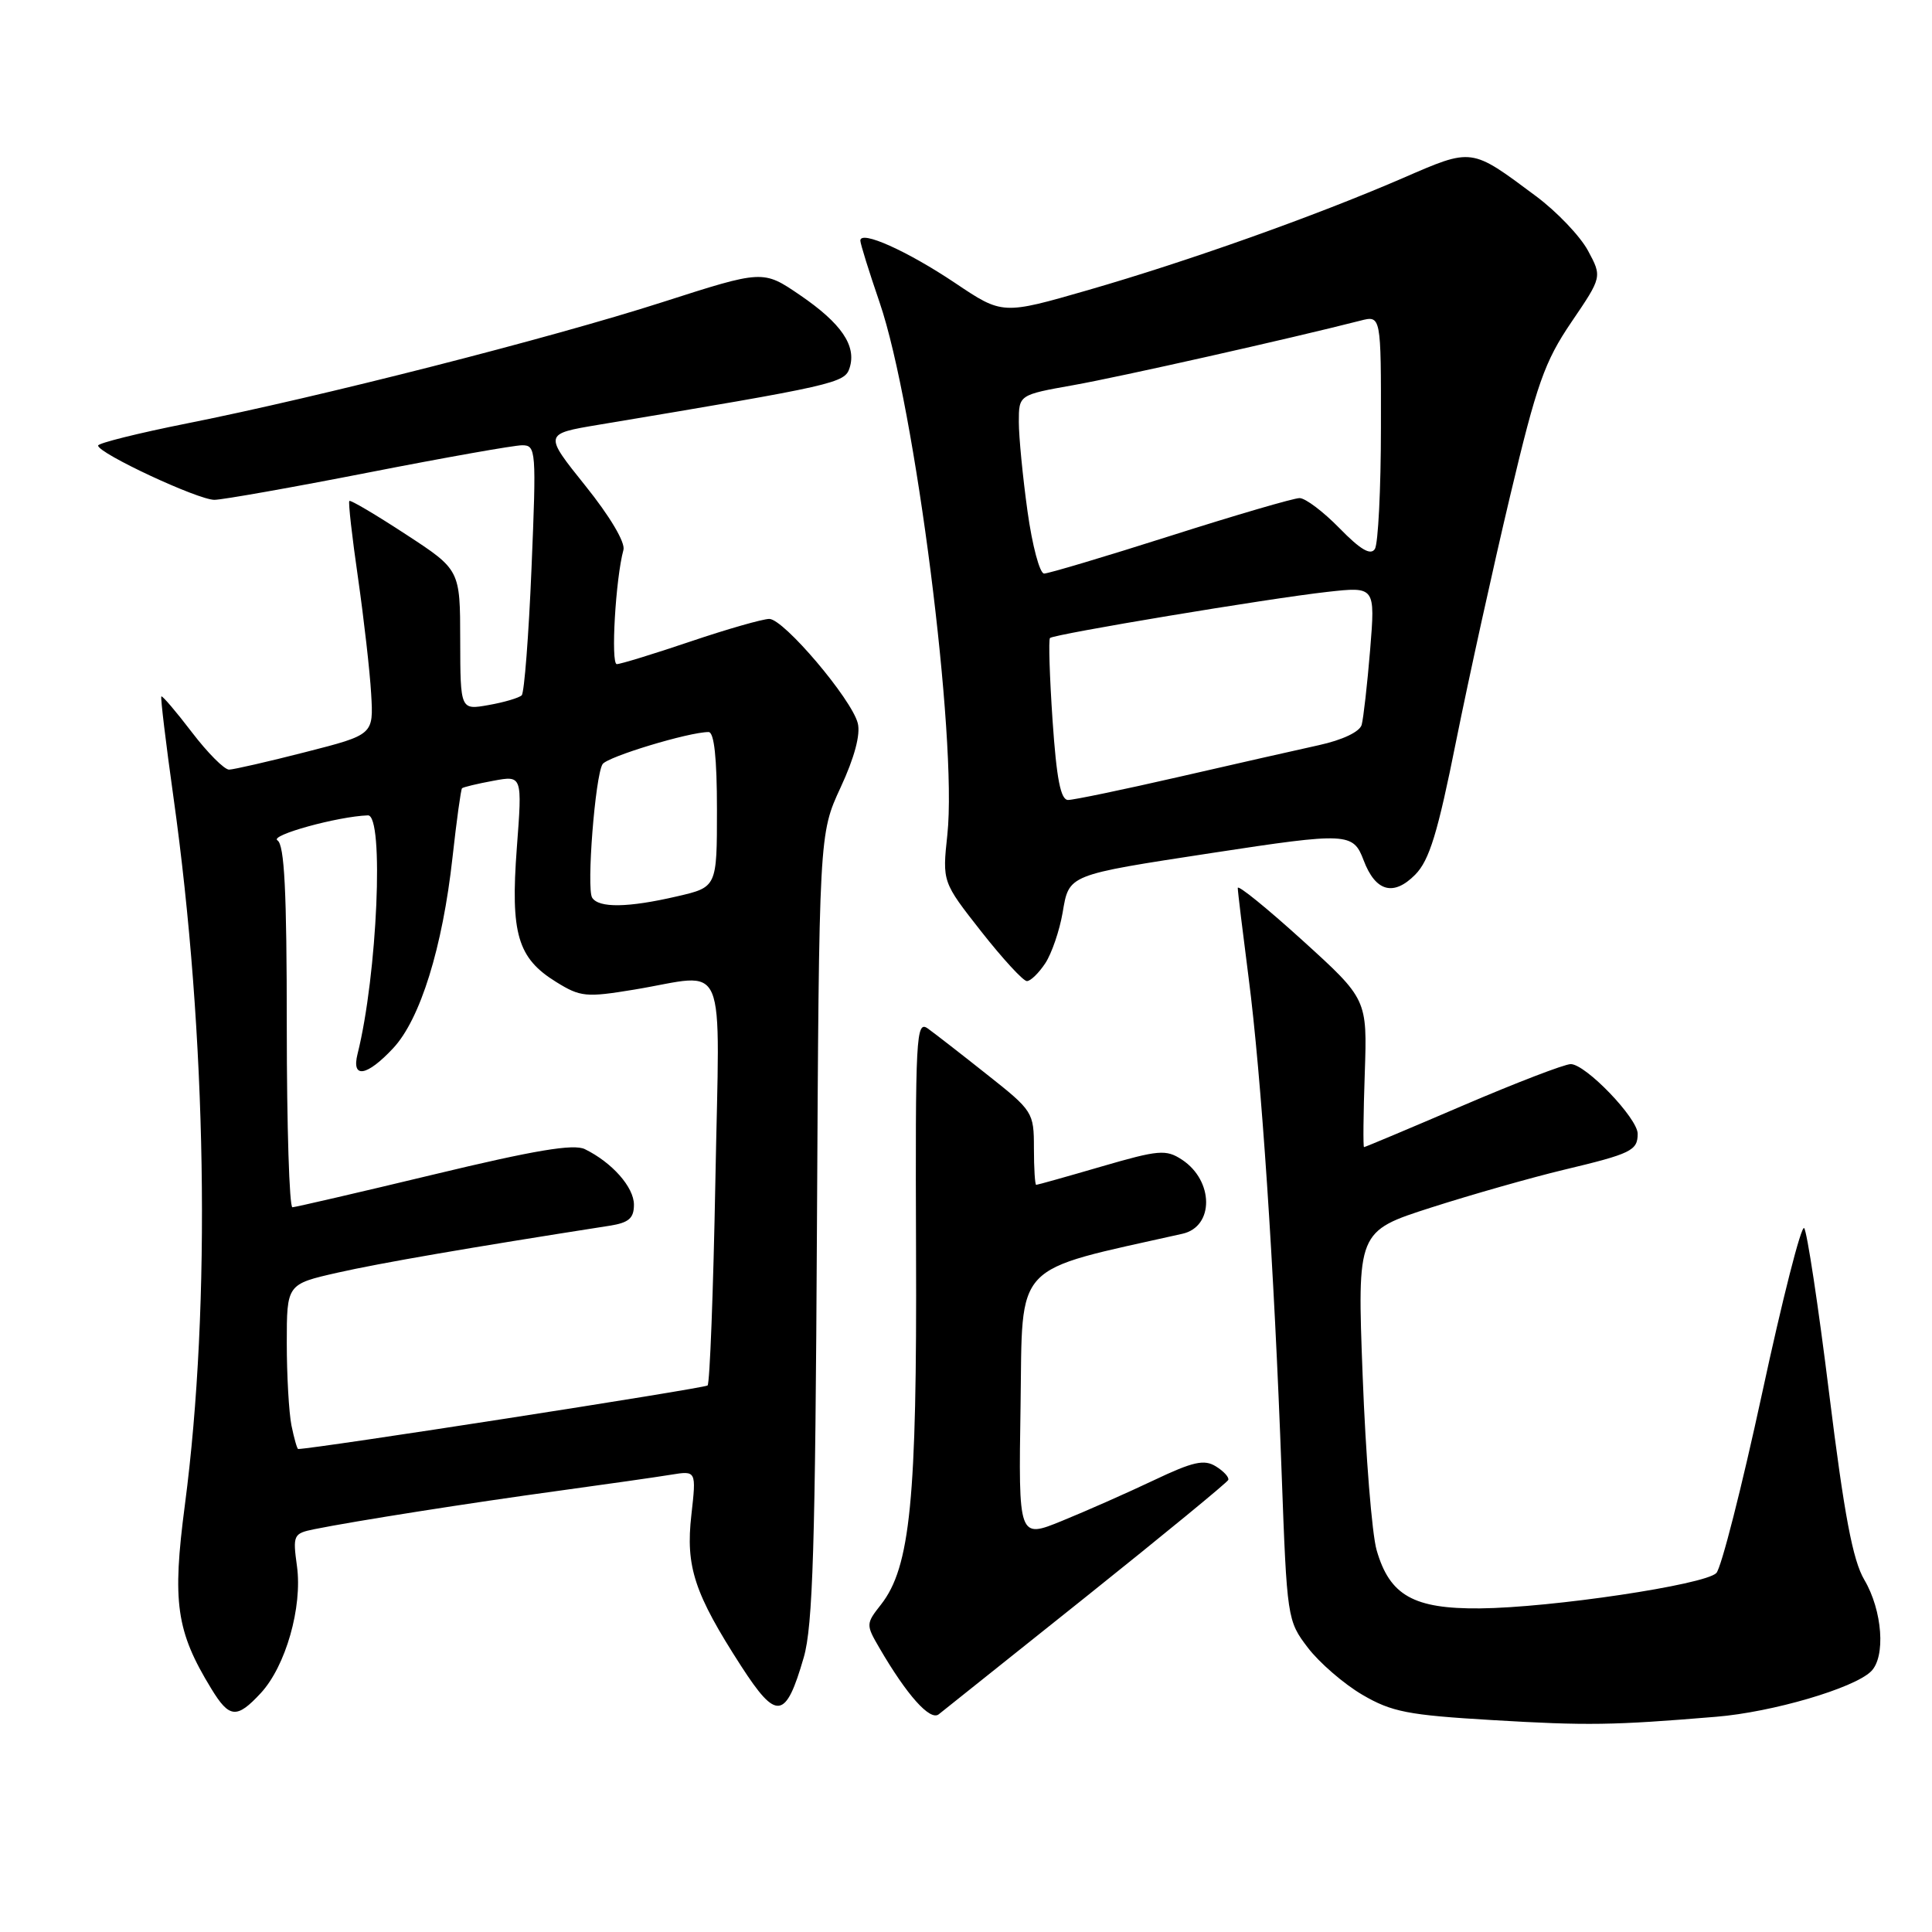 <?xml version="1.0" encoding="UTF-8" standalone="no"?>
<!DOCTYPE svg PUBLIC "-//W3C//DTD SVG 1.1//EN" "http://www.w3.org/Graphics/SVG/1.1/DTD/svg11.dtd" >
<svg xmlns="http://www.w3.org/2000/svg" xmlns:xlink="http://www.w3.org/1999/xlink" version="1.1" viewBox="0 0 256 256">
 <g >
 <path fill="currentColor"
d=" M 227.41 227.48 C 234.85 226.87 245.62 223.71 247.91 221.48 C 249.89 219.56 249.44 213.41 247.03 209.33 C 245.50 206.74 244.37 200.74 242.38 184.70 C 240.94 173.04 239.44 163.16 239.06 162.73 C 238.68 162.31 236.17 172.16 233.49 184.61 C 230.80 197.06 228.07 207.79 227.42 208.44 C 225.86 210.00 205.56 213.03 196.11 213.12 C 187.31 213.20 184.14 211.42 182.41 205.40 C 181.79 203.26 180.96 192.87 180.56 182.32 C 179.83 163.15 179.83 163.15 189.65 160.00 C 195.05 158.27 202.94 156.03 207.19 155.01 C 216.15 152.87 217.00 152.46 217.00 150.23 C 217.00 148.17 210.11 141.00 208.13 141.00 C 207.32 141.00 200.89 143.47 193.82 146.50 C 186.76 149.53 180.88 152.00 180.74 152.00 C 180.61 152.00 180.65 147.59 180.84 142.20 C 181.17 132.40 181.17 132.40 172.59 124.61 C 167.86 120.32 164.00 117.19 164.01 117.66 C 164.01 118.12 164.66 123.45 165.44 129.50 C 167.13 142.51 168.83 167.89 169.82 195.10 C 170.53 214.48 170.57 214.75 173.30 218.33 C 174.82 220.32 178.07 223.13 180.51 224.56 C 184.40 226.84 186.56 227.26 197.73 227.92 C 210.31 228.67 213.71 228.62 227.41 227.48 Z  M 144.00 211.50 C 154.18 203.36 162.61 196.44 162.75 196.10 C 162.89 195.76 162.16 194.95 161.12 194.31 C 159.57 193.34 158.11 193.66 152.87 196.15 C 149.37 197.81 143.90 200.23 140.73 201.52 C 134.95 203.88 134.95 203.88 135.23 186.19 C 135.52 166.92 133.96 168.58 156.68 163.48 C 160.90 162.54 160.85 156.44 156.61 153.66 C 154.50 152.28 153.55 152.36 145.95 154.57 C 141.36 155.91 137.47 157.00 137.30 157.00 C 137.14 157.00 137.00 154.82 137.00 152.15 C 137.00 147.39 136.87 147.19 130.81 142.40 C 127.41 139.70 123.87 136.95 122.95 136.29 C 121.38 135.16 121.28 137.21 121.38 165.79 C 121.51 198.72 120.62 207.67 116.73 212.62 C 114.74 215.15 114.73 215.28 116.52 218.35 C 120.16 224.61 123.23 228.05 124.38 227.16 C 125.00 226.67 133.82 219.63 144.00 211.50 Z  M 34.55 224.35 C 37.86 220.78 40.09 212.94 39.35 207.53 C 38.78 203.40 38.88 203.19 41.63 202.63 C 46.96 201.55 62.43 199.12 74.00 197.54 C 80.33 196.67 87.02 195.72 88.89 195.41 C 92.27 194.86 92.27 194.86 91.61 200.74 C 90.83 207.59 92.00 211.14 98.21 220.77 C 102.91 228.04 104.11 227.87 106.50 219.62 C 107.71 215.45 108.03 204.83 108.25 162.50 C 108.53 110.50 108.53 110.50 111.39 104.33 C 113.22 100.39 114.04 97.32 113.66 95.83 C 112.84 92.62 103.86 82.03 101.94 82.01 C 101.08 82.01 96.38 83.35 91.50 85.00 C 86.62 86.65 82.22 88.00 81.73 88.00 C 80.91 88.00 81.57 76.65 82.61 72.86 C 82.88 71.89 80.81 68.40 77.56 64.36 C 72.06 57.50 72.06 57.50 79.28 56.29 C 110.79 51.03 111.94 50.77 112.58 48.74 C 113.51 45.81 111.49 42.85 106.00 39.10 C 101.10 35.76 101.10 35.76 87.80 40.03 C 72.86 44.83 42.47 52.58 24.75 56.11 C 18.29 57.40 13.00 58.72 13.00 59.04 C 13.00 60.06 26.26 66.25 28.42 66.23 C 29.56 66.21 38.77 64.58 48.88 62.60 C 58.99 60.62 68.13 59.00 69.19 59.00 C 71.03 59.00 71.08 59.65 70.43 75.25 C 70.06 84.19 69.47 91.78 69.13 92.13 C 68.78 92.47 66.81 93.06 64.75 93.42 C 61.00 94.09 61.00 94.09 60.98 84.80 C 60.97 75.50 60.97 75.50 53.77 70.80 C 49.81 68.21 46.45 66.22 46.29 66.38 C 46.13 66.54 46.65 71.13 47.44 76.58 C 48.22 82.04 49.01 88.94 49.18 91.93 C 49.50 97.35 49.50 97.35 40.50 99.65 C 35.55 100.92 30.99 101.96 30.36 101.98 C 29.73 101.99 27.51 99.76 25.42 97.02 C 23.33 94.28 21.51 92.15 21.38 92.28 C 21.25 92.41 21.97 98.41 22.98 105.61 C 27.41 137.16 27.99 172.82 24.50 199.39 C 22.80 212.32 23.34 216.14 27.99 223.75 C 30.39 227.69 31.37 227.78 34.55 224.35 Z  M 138.51 127.63 C 139.36 126.33 140.39 123.32 140.80 120.95 C 141.67 115.84 141.35 115.97 160.67 113.01 C 178.55 110.28 179.30 110.32 180.69 114.00 C 182.26 118.15 184.65 118.81 187.53 115.89 C 189.40 113.99 190.51 110.37 192.95 98.16 C 194.65 89.72 197.86 75.14 200.09 65.75 C 203.63 50.84 204.67 47.91 208.22 42.68 C 212.29 36.69 212.29 36.69 210.41 33.20 C 209.37 31.28 206.27 28.03 203.51 25.98 C 194.85 19.53 195.17 19.57 185.83 23.62 C 174.17 28.66 157.50 34.59 144.17 38.44 C 132.83 41.71 132.83 41.71 126.56 37.50 C 120.20 33.24 114.00 30.46 114.00 31.88 C 114.00 32.30 115.15 35.99 116.55 40.07 C 121.27 53.84 126.88 97.92 125.53 110.59 C 124.86 116.86 124.86 116.86 130.02 123.43 C 132.86 127.04 135.58 130.00 136.07 130.00 C 136.56 130.00 137.65 128.93 138.51 127.63 Z  M 38.62 188.88 C 38.28 187.16 38.00 182.24 38.00 177.96 C 38.00 170.16 38.00 170.16 44.75 168.63 C 50.38 167.36 61.99 165.35 80.75 162.42 C 83.32 162.02 84.00 161.43 84.00 159.63 C 84.00 157.31 81.11 154.04 77.50 152.27 C 76.02 151.54 70.84 152.41 57.50 155.62 C 47.60 158.00 39.16 159.95 38.75 159.97 C 38.34 159.99 38.00 149.23 38.00 136.06 C 38.00 118.04 37.69 111.93 36.76 111.35 C 35.68 110.68 44.76 108.18 48.75 108.04 C 50.92 107.97 50.00 129.19 47.38 139.64 C 46.54 142.97 48.59 142.65 52.10 138.89 C 55.69 135.05 58.64 125.55 59.96 113.61 C 60.50 108.72 61.07 104.60 61.22 104.45 C 61.37 104.30 63.23 103.85 65.35 103.46 C 69.21 102.74 69.21 102.74 68.48 112.37 C 67.63 123.73 68.58 126.96 73.70 130.12 C 76.91 132.11 77.66 132.18 84.03 131.13 C 96.63 129.05 95.35 126.04 94.79 156.52 C 94.52 171.11 94.05 183.28 93.76 183.58 C 93.37 183.96 41.60 192.00 39.51 192.00 C 39.37 192.00 38.97 190.59 38.62 188.88 Z  M 78.46 118.94 C 77.70 117.70 78.86 102.85 79.84 101.26 C 80.45 100.28 91.27 97.00 93.89 97.00 C 94.63 97.00 95.00 100.44 95.00 107.27 C 95.00 117.55 95.00 117.55 89.72 118.77 C 83.23 120.28 79.33 120.34 78.46 118.94 Z  M 139.47 95.46 C 139.08 89.66 138.92 84.75 139.13 84.54 C 139.65 84.03 168.12 79.29 175.87 78.43 C 182.23 77.72 182.23 77.72 181.55 86.11 C 181.17 90.72 180.66 95.19 180.43 96.04 C 180.17 96.97 177.89 98.05 174.75 98.74 C 171.86 99.37 163.51 101.27 156.18 102.95 C 148.85 104.63 142.26 106.00 141.53 106.00 C 140.54 106.00 140.00 103.22 139.47 95.46 Z  M 136.15 67.75 C 135.52 63.21 135.00 57.88 135.00 55.91 C 135.00 52.32 135.00 52.32 142.25 51.03 C 148.39 49.94 170.94 44.87 180.25 42.49 C 183.00 41.78 183.00 41.78 182.98 56.64 C 182.98 64.81 182.61 72.06 182.18 72.74 C 181.62 73.63 180.27 72.84 177.49 69.99 C 175.35 67.80 172.97 66.00 172.20 66.00 C 171.43 66.00 163.73 68.25 155.10 71.00 C 146.46 73.75 138.92 76.00 138.35 76.00 C 137.77 76.00 136.78 72.29 136.15 67.75 Z "/>
</g>
</svg>